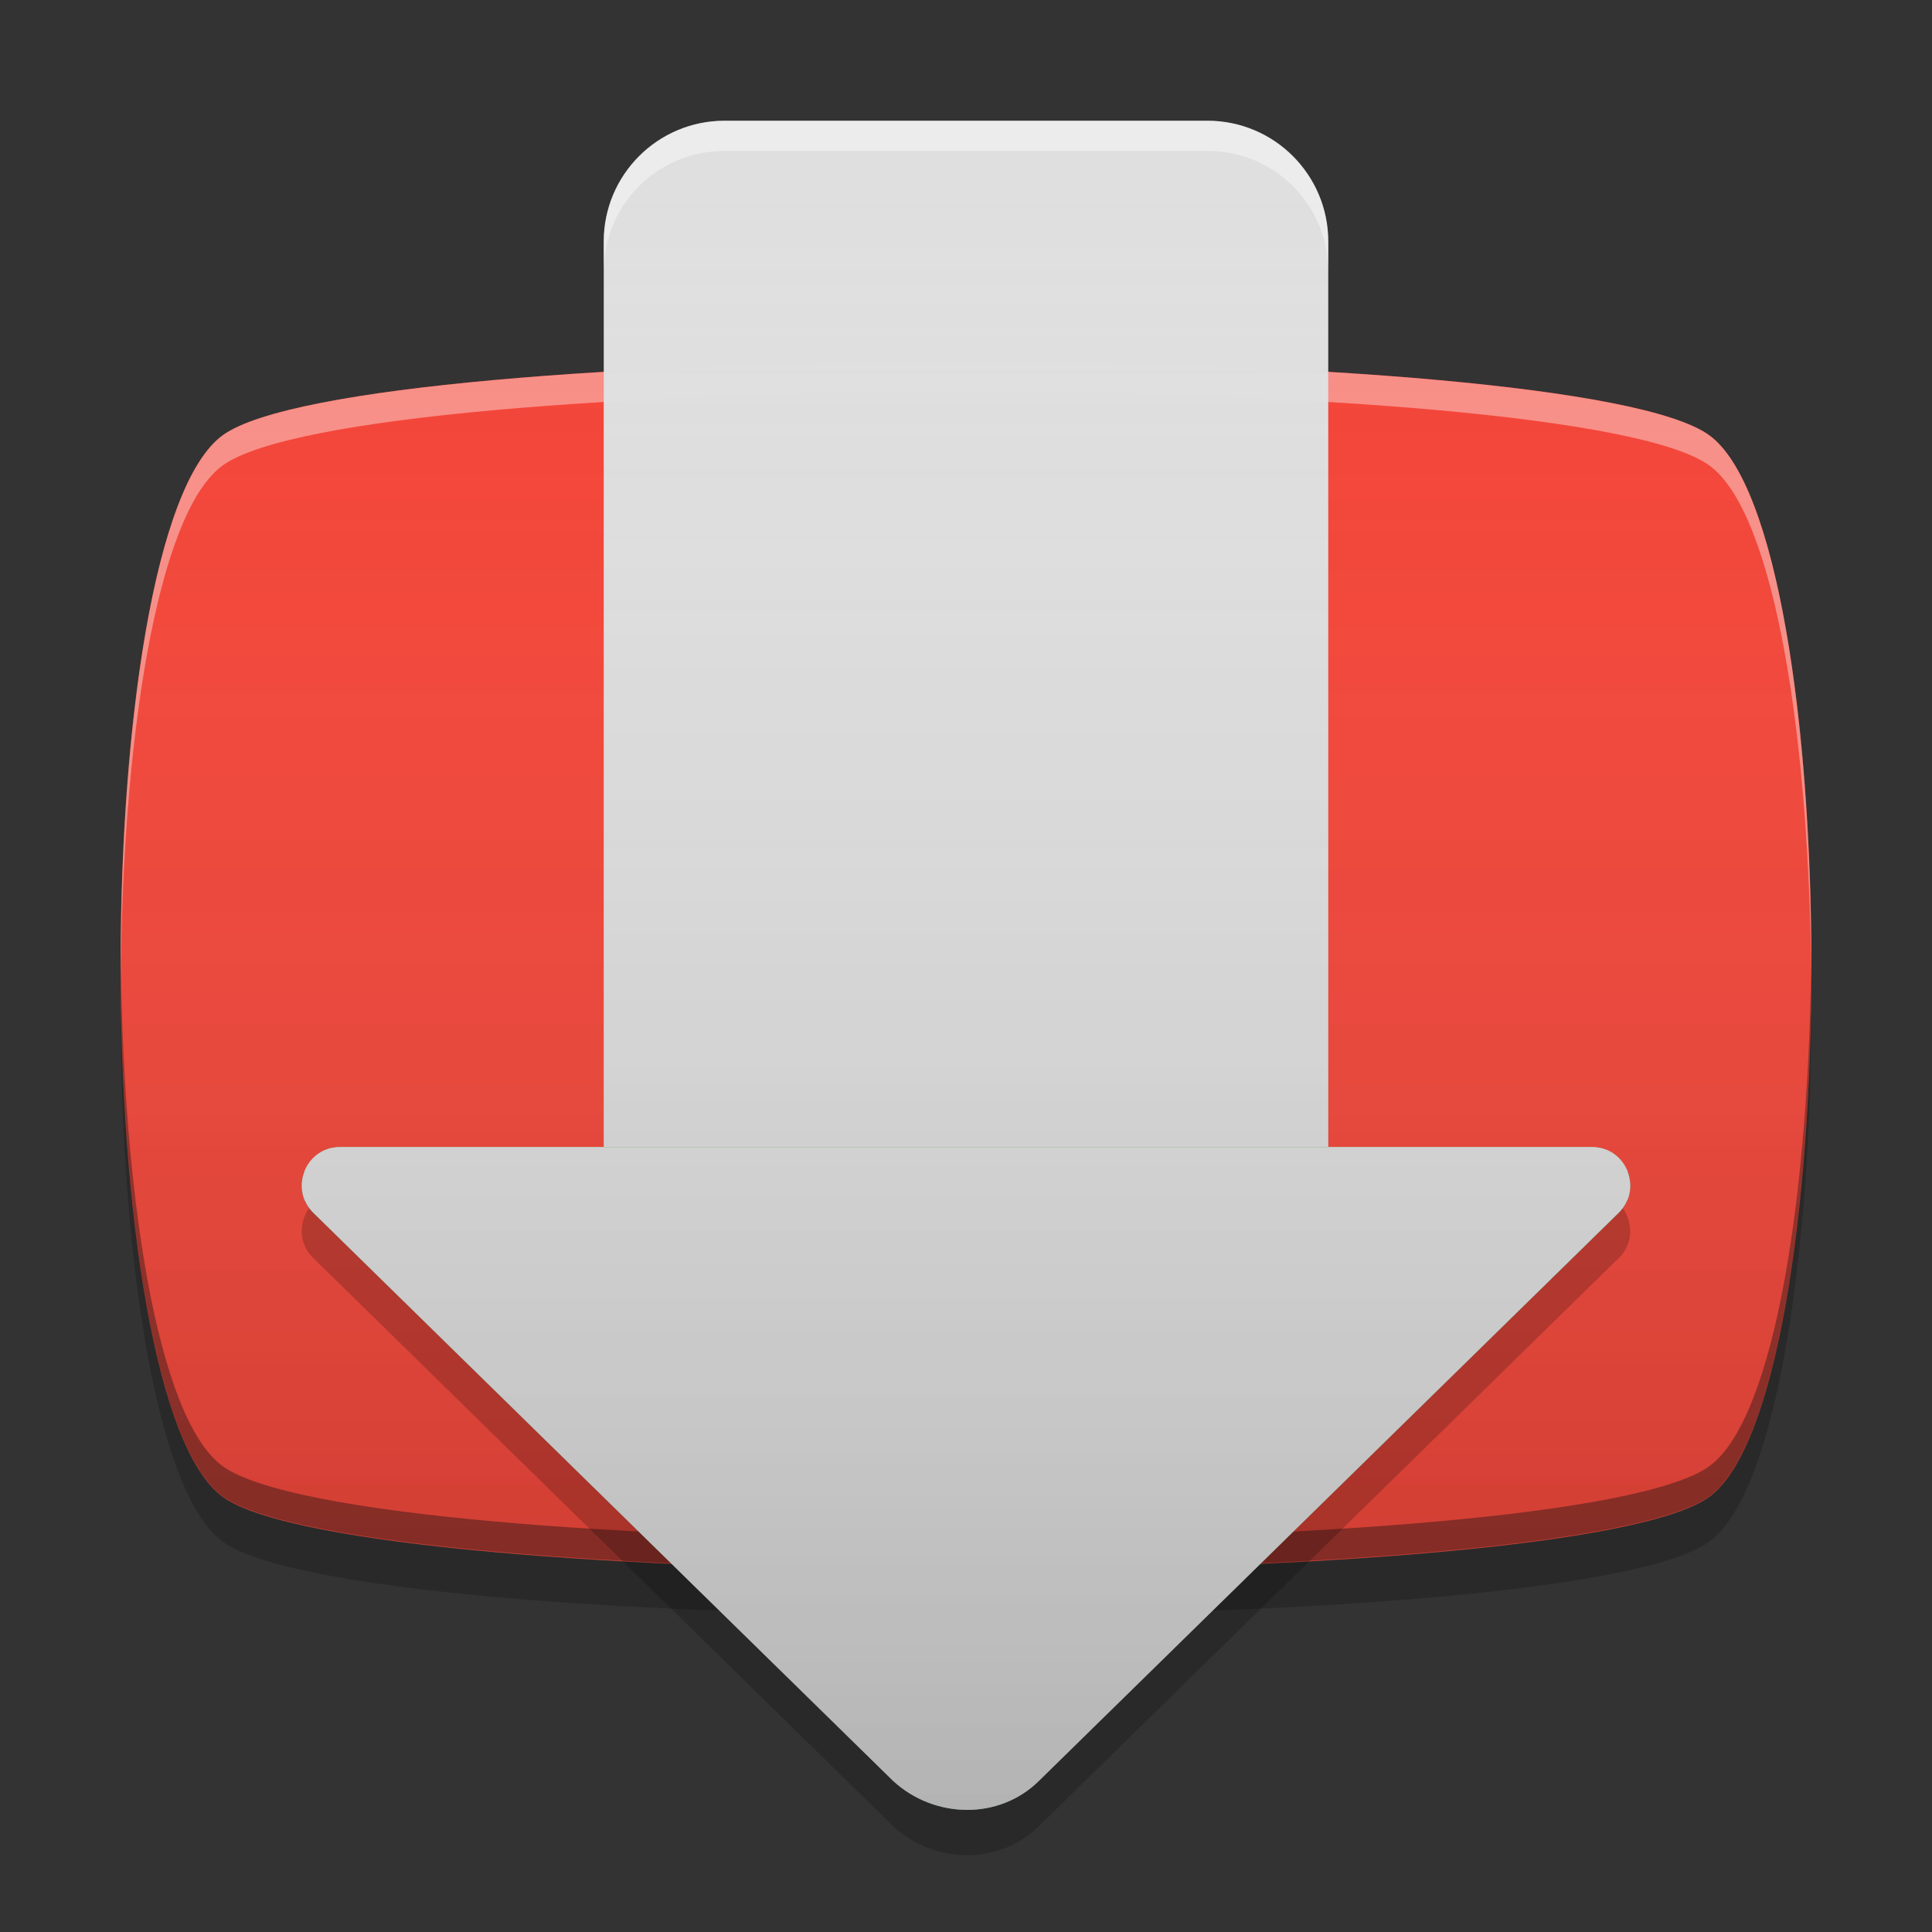 
<svg xmlns="http://www.w3.org/2000/svg" xmlns:xlink="http://www.w3.org/1999/xlink" width="16" height="16" viewBox="0 0 16 16" version="1.1">
<rect x="0" y="0" width="16" height="16" fill="#333333" stroke="none"/>
<defs>
<linearGradient id="linear0" gradientUnits="userSpaceOnUse" x1="8.467" y1="-199.125" x2="8.467" y2="-212.883" gradientTransform="matrix(0.945,0,0,0.945,0,203.15)">
<stop offset="0" style="stop-color:rgb(0%,0%,0%);stop-opacity:0.2;"/>
<stop offset="1" style="stop-color:rgb(100%,100%,100%);stop-opacity:0;"/>
</linearGradient>
<linearGradient id="linear1" gradientUnits="userSpaceOnUse" x1="32" y1="60" x2="32" y2="4" gradientTransform="matrix(0.25,0,0,0.25,-0,0)">
<stop offset="0" style="stop-color:rgb(0%,0%,0%);stop-opacity:0.2;"/>
<stop offset="1" style="stop-color:rgb(100%,100%,100%);stop-opacity:0;"/>
</linearGradient>
</defs>
<g id="surface1">
<path style=" stroke:none;fill-rule:nonzero;fill:rgb(95.686%,26.275%,21.176%);fill-opacity:1;" d="M 14.152 3.602 C 15.285 4.41 15.285 11.59 14.152 12.398 C 13.02 13.207 2.98 13.207 1.848 12.398 C 0.715 11.59 0.715 4.41 1.848 3.602 C 2.98 2.793 13.02 2.793 14.152 3.602 Z M 14.152 3.602 "/>
<path style=" stroke:none;fill-rule:nonzero;fill:rgb(100%,100%,100%);fill-opacity:0.4;" d="M 8 2.996 C 5.207 2.996 2.414 3.199 1.848 3.602 C 1.27 4.016 0.988 6.086 1 8.125 C 1.012 6.168 1.293 4.246 1.848 3.852 C 2.98 3.043 13.02 3.043 14.152 3.852 C 14.707 4.246 14.988 6.168 15 8.125 C 15.012 6.086 14.73 4.016 14.152 3.602 C 13.586 3.199 10.793 2.996 8 2.996 Z M 8 2.996 "/>
<path style=" stroke:none;fill-rule:nonzero;fill:rgb(4.314%,4.314%,4.314%);fill-opacity:0.4;" d="M 8 13 C 5.207 13 2.414 12.797 1.848 12.395 C 1.27 11.98 0.988 9.91 1 7.871 C 1.012 9.828 1.293 11.75 1.848 12.145 C 2.98 12.953 13.02 12.953 14.152 12.145 C 14.707 11.75 14.988 9.828 15 7.871 C 15.012 9.91 14.73 11.98 14.152 12.395 C 13.586 12.797 10.793 13 8 13 Z M 8 13 "/>
<path style=" stroke:none;fill-rule:nonzero;fill:rgb(0%,0%,0%);fill-opacity:0.2;" d="M 1 8.188 C 0.984 10.242 1.266 12.352 1.848 12.77 C 2.98 13.578 13.02 13.578 14.152 12.77 C 14.734 12.352 15.016 10.242 15 8.188 C 14.98 10.121 14.699 12.008 14.152 12.402 C 13.02 13.211 2.98 13.211 1.848 12.402 C 1.301 12.008 1.02 10.121 1 8.188 Z M 1 8.188 "/>
<path style=" stroke:none;fill-rule:nonzero;fill:url(#linear0);" d="M 14.152 3.602 C 15.285 4.41 15.285 11.59 14.152 12.398 C 13.02 13.207 2.98 13.207 1.848 12.398 C 0.715 11.59 0.715 4.41 1.848 3.602 C 2.98 2.793 13.02 2.793 14.152 3.602 Z M 14.152 3.602 "/>
<path style=" stroke:none;fill-rule:nonzero;fill:rgb(87.843%,87.843%,87.843%);fill-opacity:0.996;" d="M 6 1 L 10 1 C 10.551 1 11 1.449 11 2 L 11 11 C 11 11.551 10.551 12 10 12 L 6 12 C 5.449 12 5 11.551 5 11 L 5 2 C 5 1.449 5.449 1 6 1 Z M 6 1 "/>
<path style=" stroke:none;fill-rule:nonzero;fill:rgb(40%,73.333%,41.569%);fill-opacity:1;" d="M 7.398 14.75 L 2.602 10.051 C 2.391 9.855 2.527 9.5 2.816 9.5 L 13.184 9.5 C 13.473 9.5 13.609 9.855 13.398 10.051 L 8.602 14.75 C 8.273 15.074 7.738 15.062 7.398 14.75 Z M 7.398 14.75 "/>
<path style=" stroke:none;fill-rule:nonzero;fill:rgb(100%,100%,100%);fill-opacity:0.4;" d="M 6 1 C 5.445 1 5 1.445 5 2 L 5 2.25 C 5 1.695 5.445 1.25 6 1.25 L 10 1.25 C 10.555 1.25 11 1.695 11 2.25 L 11 2 C 11 1.445 10.555 1 10 1 Z M 6 1 "/>
<path style=" stroke:none;fill-rule:nonzero;fill:rgb(100%,100%,100%);fill-opacity:0.4;" d="M 2.816 9.5 C 2.574 9.5 2.438 9.75 2.523 9.945 C 2.57 9.836 2.676 9.75 2.816 9.75 L 5 9.75 L 5 9.5 Z M 11 9.5 L 11 9.75 L 13.184 9.75 C 13.324 9.75 13.43 9.836 13.477 9.945 C 13.562 9.75 13.426 9.5 13.184 9.5 Z M 11 9.5 "/>
<path style=" stroke:none;fill-rule:nonzero;fill:rgb(0%,0%,0%);fill-opacity:0.4;" d="M 2.523 9.695 C 2.477 9.809 2.492 9.953 2.602 10.051 L 7.398 14.75 C 7.738 15.062 8.273 15.074 8.602 14.75 L 13.398 10.051 C 13.508 9.953 13.523 9.809 13.477 9.695 C 13.457 9.734 13.434 9.77 13.398 9.801 L 8.602 14.5 C 8.273 14.824 7.738 14.812 7.398 14.5 L 2.602 9.801 C 2.566 9.77 2.543 9.734 2.523 9.695 Z M 2.523 9.695 "/>
<path style=" stroke:none;fill-rule:nonzero;fill:rgb(0%,0%,0%);fill-opacity:0.2;" d="M 2.559 10.004 C 2.473 10.129 2.473 10.309 2.602 10.426 L 7.398 15.125 C 7.738 15.438 8.273 15.449 8.602 15.125 L 13.398 10.426 C 13.527 10.309 13.527 10.129 13.438 10.004 C 13.426 10.023 13.414 10.039 13.398 10.051 L 8.602 14.75 C 8.273 15.074 7.738 15.062 7.398 14.75 L 2.602 10.051 C 2.586 10.039 2.574 10.023 2.559 10.004 Z M 2.559 10.004 "/>
<path style=" stroke:none;fill-rule:nonzero;fill:rgb(87.843%,87.843%,87.843%);fill-opacity:1;" d="M 7.398 14.75 L 2.602 10.051 C 2.391 9.855 2.527 9.5 2.816 9.5 L 13.184 9.5 C 13.473 9.5 13.609 9.855 13.398 10.051 L 8.602 14.75 C 8.273 15.074 7.738 15.062 7.398 14.75 Z M 7.398 14.75 "/>
<path style=" stroke:none;fill-rule:nonzero;fill:url(#linear1);" d="M 6 1 C 5.445 1 5 1.445 5 2 L 5 9.5 L 2.816 9.5 C 2.527 9.5 2.391 9.855 2.602 10.051 L 7.398 14.75 C 7.738 15.062 8.273 15.074 8.602 14.75 L 13.398 10.051 C 13.609 9.855 13.473 9.5 13.184 9.5 L 11 9.5 L 11 2 C 11 1.445 10.555 1 10 1 Z M 6 1 "/>
</g>
</svg>
